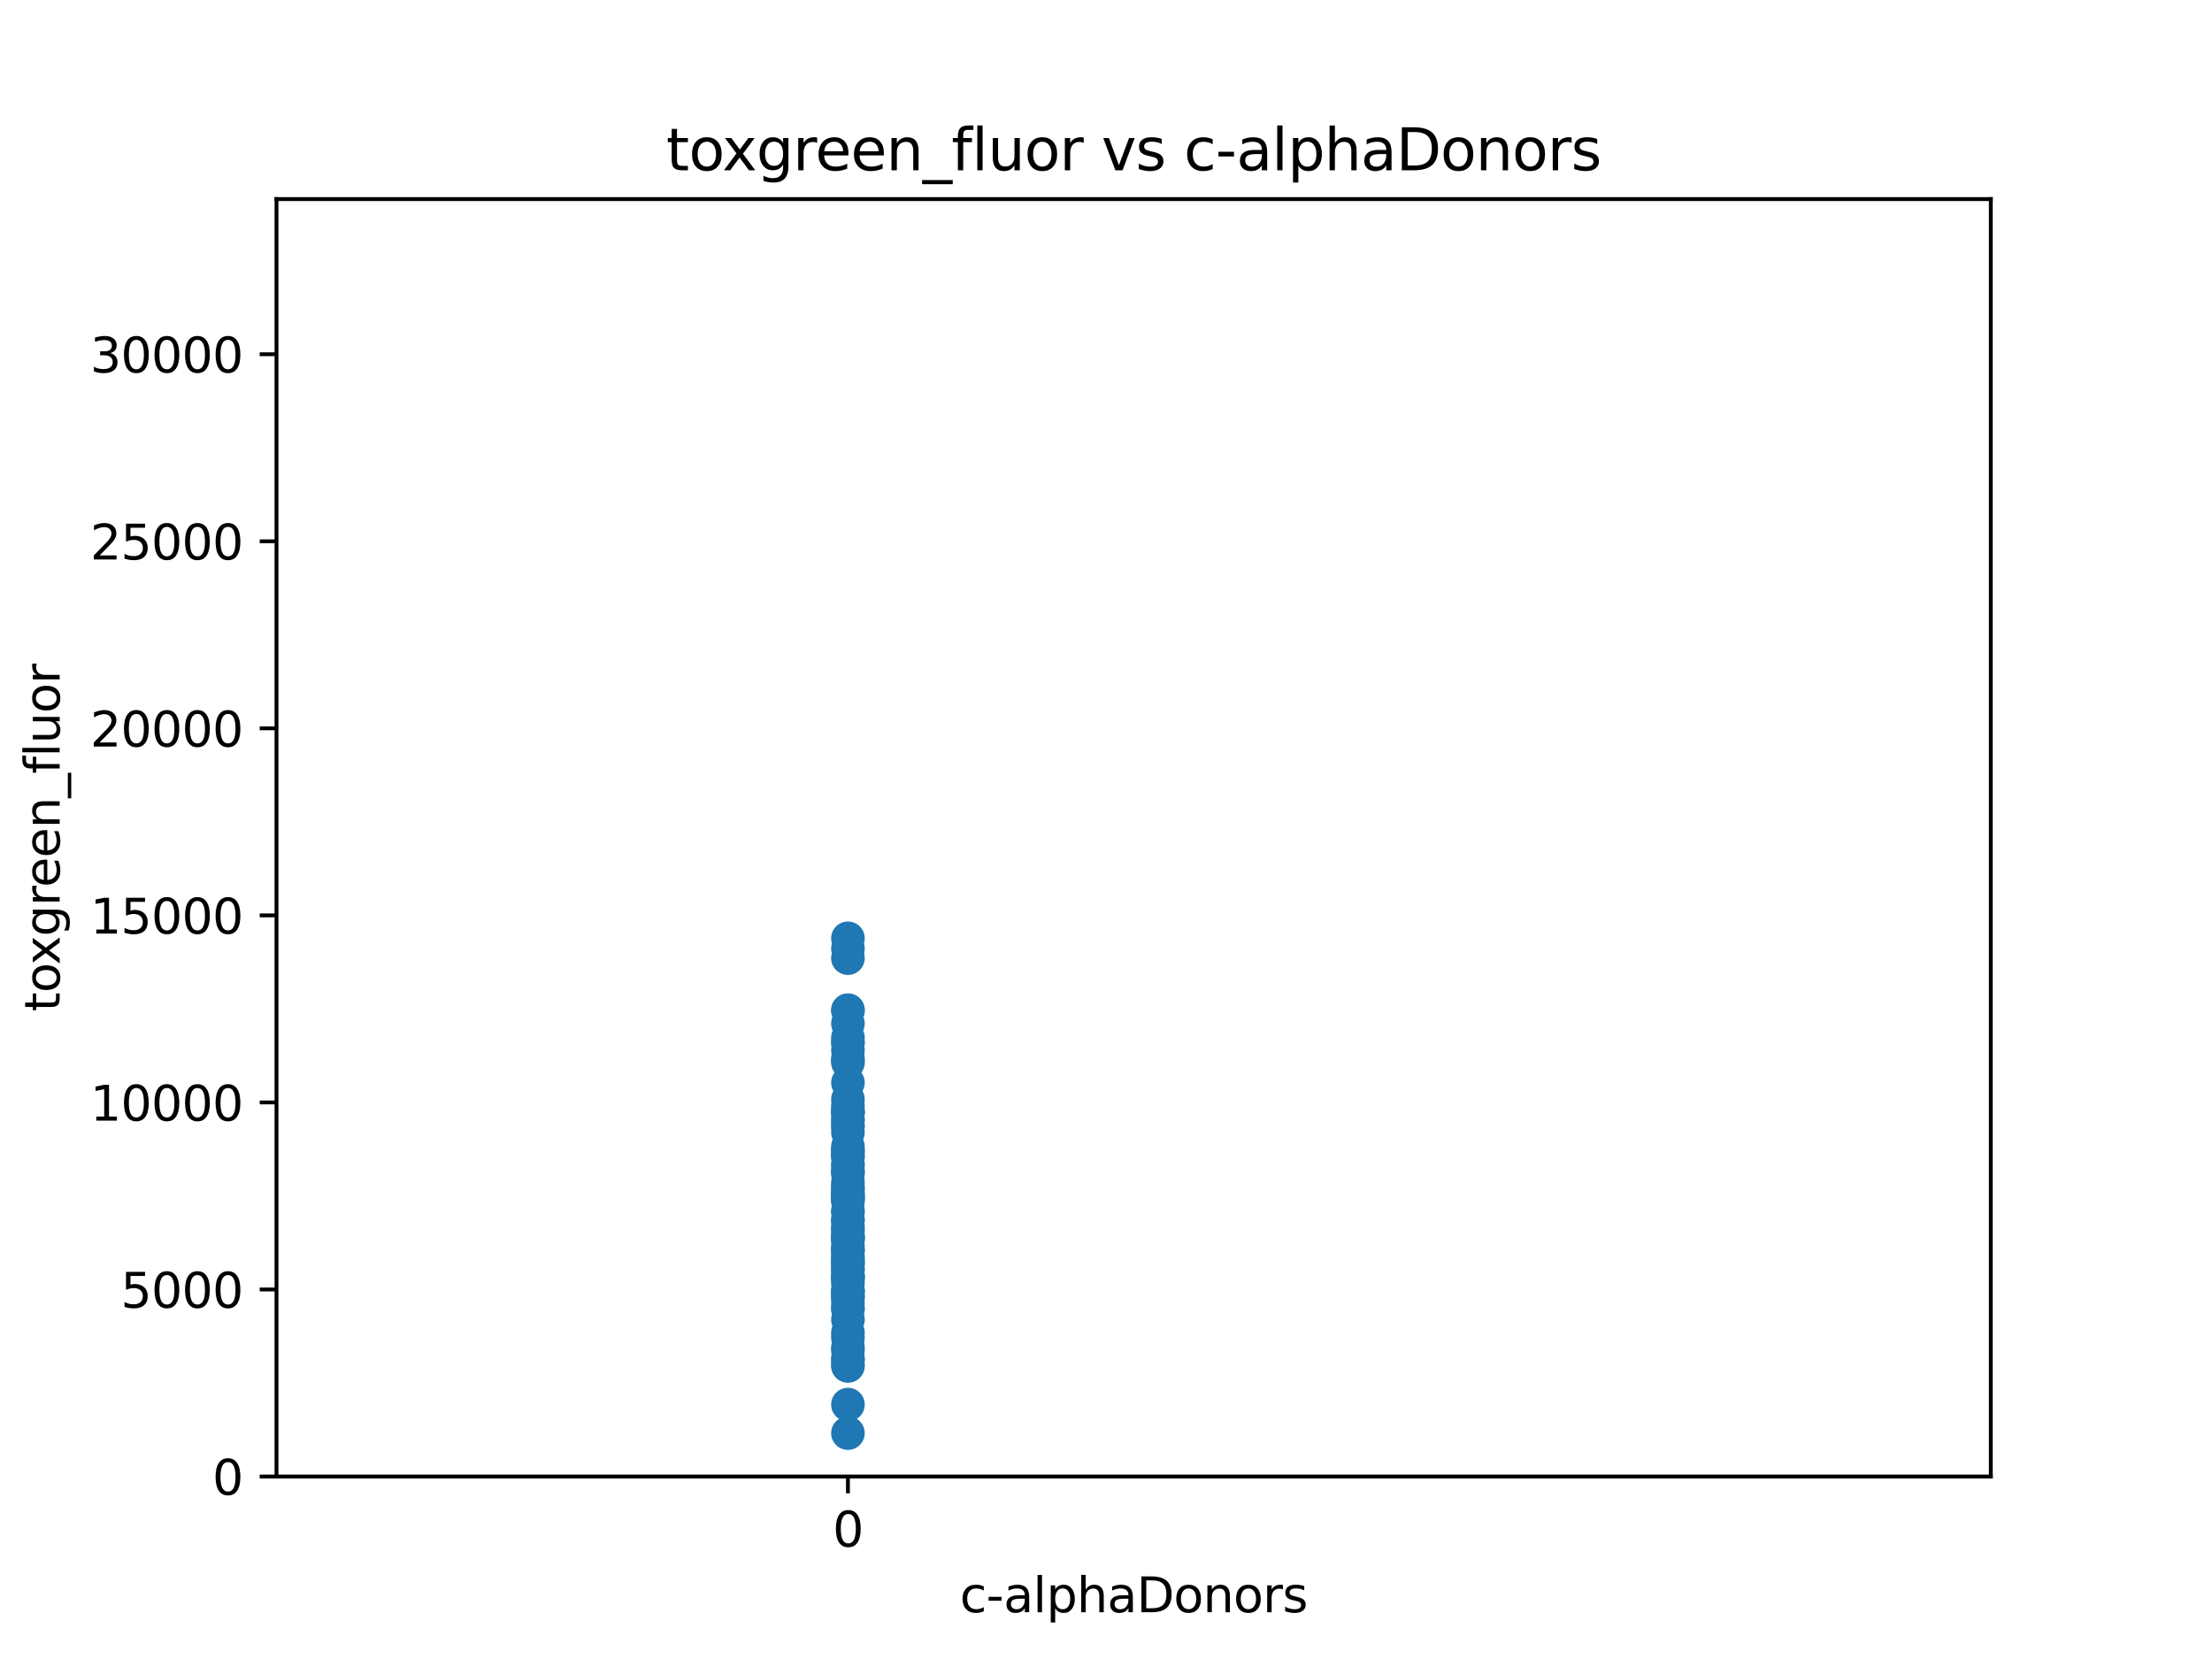 <?xml version="1.0" encoding="utf-8" standalone="no"?>
<!DOCTYPE svg PUBLIC "-//W3C//DTD SVG 1.1//EN"
  "http://www.w3.org/Graphics/SVG/1.1/DTD/svg11.dtd">
<svg xmlns:xlink="http://www.w3.org/1999/xlink" width="460.8pt" height="345.6pt" viewBox="0 0 460.8 345.6" xmlns="http://www.w3.org/2000/svg" version="1.1">
 <defs>
  <style type="text/css">*{stroke-linejoin: round; stroke-linecap: butt}</style>
 </defs>
 <g id="figure_1">
  <g id="patch_1">
   <path d="M 0 345.6 
L 460.8 345.6 
L 460.8 0 
L 0 0 
z
" style="fill: #ffffff"/>
  </g>
  <g id="axes_1">
   <g id="patch_2">
    <path d="M 57.6 307.584 
L 414.72 307.584 
L 414.72 41.472 
L 57.6 41.472 
z
" style="fill: #ffffff"/>
   </g>
   <g id="PathCollection_1">
    <defs>
     <path id="m404b6c255c" d="M 0 3 
C 0.796 3 1.559 2.684 2.121 2.121 
C 2.684 1.559 3 0.796 3 0 
C 3 -0.796 2.684 -1.559 2.121 -2.121 
C 1.559 -2.684 0.796 -3 0 -3 
C -0.796 -3 -1.559 -2.684 -2.121 -2.121 
C -2.684 -1.559 -3 -0.796 -3 0 
C -3 0.796 -2.684 1.559 -2.121 2.121 
C -1.559 2.684 -0.796 3 0 3 
z
" style="stroke: #1f77b4"/>
    </defs>
    <g clip-path="url(#p2895e321d7)">
     <use xlink:href="#m404b6c255c" x="176.64" y="220.518" style="fill: #1f77b4; stroke: #1f77b4"/>
     <use xlink:href="#m404b6c255c" x="176.64" y="229.002" style="fill: #1f77b4; stroke: #1f77b4"/>
     <use xlink:href="#m404b6c255c" x="176.64" y="218.8" style="fill: #1f77b4; stroke: #1f77b4"/>
     <use xlink:href="#m404b6c255c" x="176.64" y="216.162" style="fill: #1f77b4; stroke: #1f77b4"/>
     <use xlink:href="#m404b6c255c" x="176.64" y="270.253" style="fill: #1f77b4; stroke: #1f77b4"/>
     <use xlink:href="#m404b6c255c" x="176.64" y="258.12" style="fill: #1f77b4; stroke: #1f77b4"/>
     <use xlink:href="#m404b6c255c" x="176.64" y="243.954" style="fill: #1f77b4; stroke: #1f77b4"/>
     <use xlink:href="#m404b6c255c" x="176.64" y="271.461" style="fill: #1f77b4; stroke: #1f77b4"/>
     <use xlink:href="#m404b6c255c" x="176.64" y="261.602" style="fill: #1f77b4; stroke: #1f77b4"/>
     <use xlink:href="#m404b6c255c" x="176.64" y="241" style="fill: #1f77b4; stroke: #1f77b4"/>
     <use xlink:href="#m404b6c255c" x="176.64" y="257.566" style="fill: #1f77b4; stroke: #1f77b4"/>
     <use xlink:href="#m404b6c255c" x="176.64" y="284.275" style="fill: #1f77b4; stroke: #1f77b4"/>
     <use xlink:href="#m404b6c255c" x="176.64" y="248.739" style="fill: #1f77b4; stroke: #1f77b4"/>
     <use xlink:href="#m404b6c255c" x="176.64" y="255.971" style="fill: #1f77b4; stroke: #1f77b4"/>
     <use xlink:href="#m404b6c255c" x="176.64" y="225.544" style="fill: #1f77b4; stroke: #1f77b4"/>
     <use xlink:href="#m404b6c255c" x="176.64" y="233.389" style="fill: #1f77b4; stroke: #1f77b4"/>
     <use xlink:href="#m404b6c255c" x="176.64" y="263.569" style="fill: #1f77b4; stroke: #1f77b4"/>
     <use xlink:href="#m404b6c255c" x="176.64" y="199.6" style="fill: #1f77b4; stroke: #1f77b4"/>
     <use xlink:href="#m404b6c255c" x="176.64" y="249.651" style="fill: #1f77b4; stroke: #1f77b4"/>
     <use xlink:href="#m404b6c255c" x="176.64" y="235.897" style="fill: #1f77b4; stroke: #1f77b4"/>
     <use xlink:href="#m404b6c255c" x="176.64" y="260.329" style="fill: #1f77b4; stroke: #1f77b4"/>
     <use xlink:href="#m404b6c255c" x="176.64" y="258.171" style="fill: #1f77b4; stroke: #1f77b4"/>
     <use xlink:href="#m404b6c255c" x="176.64" y="256.53" style="fill: #1f77b4; stroke: #1f77b4"/>
     <use xlink:href="#m404b6c255c" x="176.64" y="260.233" style="fill: #1f77b4; stroke: #1f77b4"/>
     <use xlink:href="#m404b6c255c" x="176.64" y="247.855" style="fill: #1f77b4; stroke: #1f77b4"/>
     <use xlink:href="#m404b6c255c" x="176.64" y="292.596" style="fill: #1f77b4; stroke: #1f77b4"/>
     <use xlink:href="#m404b6c255c" x="176.64" y="252.532" style="fill: #1f77b4; stroke: #1f77b4"/>
     <use xlink:href="#m404b6c255c" x="176.64" y="247.076" style="fill: #1f77b4; stroke: #1f77b4"/>
     <use xlink:href="#m404b6c255c" x="176.64" y="259.416" style="fill: #1f77b4; stroke: #1f77b4"/>
     <use xlink:href="#m404b6c255c" x="176.64" y="284.558" style="fill: #1f77b4; stroke: #1f77b4"/>
     <use xlink:href="#m404b6c255c" x="176.64" y="239.543" style="fill: #1f77b4; stroke: #1f77b4"/>
     <use xlink:href="#m404b6c255c" x="176.64" y="243.987" style="fill: #1f77b4; stroke: #1f77b4"/>
     <use xlink:href="#m404b6c255c" x="176.64" y="269.087" style="fill: #1f77b4; stroke: #1f77b4"/>
     <use xlink:href="#m404b6c255c" x="176.64" y="267.403" style="fill: #1f77b4; stroke: #1f77b4"/>
     <use xlink:href="#m404b6c255c" x="176.64" y="244.532" style="fill: #1f77b4; stroke: #1f77b4"/>
     <use xlink:href="#m404b6c255c" x="176.64" y="254.166" style="fill: #1f77b4; stroke: #1f77b4"/>
     <use xlink:href="#m404b6c255c" x="176.64" y="262.111" style="fill: #1f77b4; stroke: #1f77b4"/>
     <use xlink:href="#m404b6c255c" x="176.64" y="246.293" style="fill: #1f77b4; stroke: #1f77b4"/>
     <use xlink:href="#m404b6c255c" x="176.64" y="264.458" style="fill: #1f77b4; stroke: #1f77b4"/>
     <use xlink:href="#m404b6c255c" x="176.64" y="238.838" style="fill: #1f77b4; stroke: #1f77b4"/>
     <use xlink:href="#m404b6c255c" x="176.64" y="242.515" style="fill: #1f77b4; stroke: #1f77b4"/>
     <use xlink:href="#m404b6c255c" x="176.64" y="281.342" style="fill: #1f77b4; stroke: #1f77b4"/>
     <use xlink:href="#m404b6c255c" x="176.64" y="234.496" style="fill: #1f77b4; stroke: #1f77b4"/>
     <use xlink:href="#m404b6c255c" x="176.64" y="217.067" style="fill: #1f77b4; stroke: #1f77b4"/>
     <use xlink:href="#m404b6c255c" x="176.64" y="262.98" style="fill: #1f77b4; stroke: #1f77b4"/>
     <use xlink:href="#m404b6c255c" x="176.64" y="274.91" style="fill: #1f77b4; stroke: #1f77b4"/>
     <use xlink:href="#m404b6c255c" x="176.64" y="231.792" style="fill: #1f77b4; stroke: #1f77b4"/>
     <use xlink:href="#m404b6c255c" x="176.64" y="283.036" style="fill: #1f77b4; stroke: #1f77b4"/>
     <use xlink:href="#m404b6c255c" x="176.64" y="231.816" style="fill: #1f77b4; stroke: #1f77b4"/>
     <use xlink:href="#m404b6c255c" x="176.64" y="265.751" style="fill: #1f77b4; stroke: #1f77b4"/>
     <use xlink:href="#m404b6c255c" x="176.64" y="231.747" style="fill: #1f77b4; stroke: #1f77b4"/>
     <use xlink:href="#m404b6c255c" x="176.64" y="266.656" style="fill: #1f77b4; stroke: #1f77b4"/>
     <use xlink:href="#m404b6c255c" x="176.64" y="272.608" style="fill: #1f77b4; stroke: #1f77b4"/>
     <use xlink:href="#m404b6c255c" x="176.64" y="195.462" style="fill: #1f77b4; stroke: #1f77b4"/>
     <use xlink:href="#m404b6c255c" x="176.64" y="249.515" style="fill: #1f77b4; stroke: #1f77b4"/>
     <use xlink:href="#m404b6c255c" x="176.64" y="210.443" style="fill: #1f77b4; stroke: #1f77b4"/>
     <use xlink:href="#m404b6c255c" x="176.64" y="265.948" style="fill: #1f77b4; stroke: #1f77b4"/>
     <use xlink:href="#m404b6c255c" x="176.64" y="220.985" style="fill: #1f77b4; stroke: #1f77b4"/>
     <use xlink:href="#m404b6c255c" x="176.64" y="266.157" style="fill: #1f77b4; stroke: #1f77b4"/>
     <use xlink:href="#m404b6c255c" x="176.64" y="278.71" style="fill: #1f77b4; stroke: #1f77b4"/>
     <use xlink:href="#m404b6c255c" x="176.64" y="249.262" style="fill: #1f77b4; stroke: #1f77b4"/>
     <use xlink:href="#m404b6c255c" x="176.64" y="257.794" style="fill: #1f77b4; stroke: #1f77b4"/>
     <use xlink:href="#m404b6c255c" x="176.64" y="269.726" style="fill: #1f77b4; stroke: #1f77b4"/>
     <use xlink:href="#m404b6c255c" x="176.64" y="231.094" style="fill: #1f77b4; stroke: #1f77b4"/>
     <use xlink:href="#m404b6c255c" x="176.64" y="270.297" style="fill: #1f77b4; stroke: #1f77b4"/>
     <use xlink:href="#m404b6c255c" x="176.64" y="252.209" style="fill: #1f77b4; stroke: #1f77b4"/>
     <use xlink:href="#m404b6c255c" x="176.64" y="249.904" style="fill: #1f77b4; stroke: #1f77b4"/>
     <use xlink:href="#m404b6c255c" x="176.64" y="247.643" style="fill: #1f77b4; stroke: #1f77b4"/>
     <use xlink:href="#m404b6c255c" x="176.64" y="234.696" style="fill: #1f77b4; stroke: #1f77b4"/>
     <use xlink:href="#m404b6c255c" x="176.64" y="254.141" style="fill: #1f77b4; stroke: #1f77b4"/>
     <use xlink:href="#m404b6c255c" x="176.64" y="269.005" style="fill: #1f77b4; stroke: #1f77b4"/>
     <use xlink:href="#m404b6c255c" x="176.64" y="197.616" style="fill: #1f77b4; stroke: #1f77b4"/>
     <use xlink:href="#m404b6c255c" x="176.64" y="277.619" style="fill: #1f77b4; stroke: #1f77b4"/>
     <use xlink:href="#m404b6c255c" x="176.64" y="221.335" style="fill: #1f77b4; stroke: #1f77b4"/>
     <use xlink:href="#m404b6c255c" x="176.64" y="262.568" style="fill: #1f77b4; stroke: #1f77b4"/>
     <use xlink:href="#m404b6c255c" x="176.64" y="250.264" style="fill: #1f77b4; stroke: #1f77b4"/>
     <use xlink:href="#m404b6c255c" x="176.64" y="264.627" style="fill: #1f77b4; stroke: #1f77b4"/>
     <use xlink:href="#m404b6c255c" x="176.64" y="233.221" style="fill: #1f77b4; stroke: #1f77b4"/>
     <use xlink:href="#m404b6c255c" x="176.64" y="298.541" style="fill: #1f77b4; stroke: #1f77b4"/>
     <use xlink:href="#m404b6c255c" x="176.64" y="240.908" style="fill: #1f77b4; stroke: #1f77b4"/>
     <use xlink:href="#m404b6c255c" x="176.64" y="255.408" style="fill: #1f77b4; stroke: #1f77b4"/>
     <use xlink:href="#m404b6c255c" x="176.64" y="217.278" style="fill: #1f77b4; stroke: #1f77b4"/>
     <use xlink:href="#m404b6c255c" x="176.64" y="257.528" style="fill: #1f77b4; stroke: #1f77b4"/>
     <use xlink:href="#m404b6c255c" x="176.64" y="280.695" style="fill: #1f77b4; stroke: #1f77b4"/>
     <use xlink:href="#m404b6c255c" x="176.64" y="242.79" style="fill: #1f77b4; stroke: #1f77b4"/>
     <use xlink:href="#m404b6c255c" x="176.64" y="230.313" style="fill: #1f77b4; stroke: #1f77b4"/>
     <use xlink:href="#m404b6c255c" x="176.64" y="213.207" style="fill: #1f77b4; stroke: #1f77b4"/>
     <use xlink:href="#m404b6c255c" x="176.64" y="239.72" style="fill: #1f77b4; stroke: #1f77b4"/>
     <use xlink:href="#m404b6c255c" x="176.64" y="265.918" style="fill: #1f77b4; stroke: #1f77b4"/>
     <use xlink:href="#m404b6c255c" x="176.64" y="210.476" style="fill: #1f77b4; stroke: #1f77b4"/>
     <use xlink:href="#m404b6c255c" x="176.64" y="272.644" style="fill: #1f77b4; stroke: #1f77b4"/>
     <use xlink:href="#m404b6c255c" x="176.64" y="240.294" style="fill: #1f77b4; stroke: #1f77b4"/>
     <use xlink:href="#m404b6c255c" x="176.64" y="248.756" style="fill: #1f77b4; stroke: #1f77b4"/>
     <use xlink:href="#m404b6c255c" x="176.64" y="268.841" style="fill: #1f77b4; stroke: #1f77b4"/>
     <use xlink:href="#m404b6c255c" x="176.64" y="260.654" style="fill: #1f77b4; stroke: #1f77b4"/>
     <use xlink:href="#m404b6c255c" x="176.64" y="263.067" style="fill: #1f77b4; stroke: #1f77b4"/>
     <use xlink:href="#m404b6c255c" x="176.64" y="283.263" style="fill: #1f77b4; stroke: #1f77b4"/>
    </g>
   </g>
   <g id="matplotlib.axis_1">
    <g id="xtick_1">
     <g id="line2d_1">
      <defs>
       <path id="m774a3364e3" d="M 0 0 
L 0 3.5 
" style="stroke: #000000; stroke-width: 0.8"/>
      </defs>
      <g>
       <use xlink:href="#m774a3364e3" x="176.64" y="307.584" style="stroke: #000000; stroke-width: 0.8"/>
      </g>
     </g>
     <g id="text_1">
      <!-- 0 -->
      <g transform="translate(173.459 322.182) scale(0.1 -0.1)">
       <defs>
        <path id="DejaVuSans-30" d="M 2034 4250 
Q 1547 4250 1301 3770 
Q 1056 3291 1056 2328 
Q 1056 1369 1301 889 
Q 1547 409 2034 409 
Q 2525 409 2770 889 
Q 3016 1369 3016 2328 
Q 3016 3291 2770 3770 
Q 2525 4250 2034 4250 
z
M 2034 4750 
Q 2819 4750 3233 4129 
Q 3647 3509 3647 2328 
Q 3647 1150 3233 529 
Q 2819 -91 2034 -91 
Q 1250 -91 836 529 
Q 422 1150 422 2328 
Q 422 3509 836 4129 
Q 1250 4750 2034 4750 
z
" transform="scale(0.016)"/>
       </defs>
       <use xlink:href="#DejaVuSans-30"/>
      </g>
     </g>
    </g>
    <g id="text_2">
     <!-- c-alphaDonors -->
     <g transform="translate(199.949 335.861) scale(0.1 -0.1)">
      <defs>
       <path id="DejaVuSans-63" d="M 3122 3366 
L 3122 2828 
Q 2878 2963 2633 3030 
Q 2388 3097 2138 3097 
Q 1578 3097 1268 2742 
Q 959 2388 959 1747 
Q 959 1106 1268 751 
Q 1578 397 2138 397 
Q 2388 397 2633 464 
Q 2878 531 3122 666 
L 3122 134 
Q 2881 22 2623 -34 
Q 2366 -91 2075 -91 
Q 1284 -91 818 406 
Q 353 903 353 1747 
Q 353 2603 823 3093 
Q 1294 3584 2113 3584 
Q 2378 3584 2631 3529 
Q 2884 3475 3122 3366 
z
" transform="scale(0.016)"/>
       <path id="DejaVuSans-2d" d="M 313 2009 
L 1997 2009 
L 1997 1497 
L 313 1497 
L 313 2009 
z
" transform="scale(0.016)"/>
       <path id="DejaVuSans-61" d="M 2194 1759 
Q 1497 1759 1228 1600 
Q 959 1441 959 1056 
Q 959 750 1161 570 
Q 1363 391 1709 391 
Q 2188 391 2477 730 
Q 2766 1069 2766 1631 
L 2766 1759 
L 2194 1759 
z
M 3341 1997 
L 3341 0 
L 2766 0 
L 2766 531 
Q 2569 213 2275 61 
Q 1981 -91 1556 -91 
Q 1019 -91 701 211 
Q 384 513 384 1019 
Q 384 1609 779 1909 
Q 1175 2209 1959 2209 
L 2766 2209 
L 2766 2266 
Q 2766 2663 2505 2880 
Q 2244 3097 1772 3097 
Q 1472 3097 1187 3025 
Q 903 2953 641 2809 
L 641 3341 
Q 956 3463 1253 3523 
Q 1550 3584 1831 3584 
Q 2591 3584 2966 3190 
Q 3341 2797 3341 1997 
z
" transform="scale(0.016)"/>
       <path id="DejaVuSans-6c" d="M 603 4863 
L 1178 4863 
L 1178 0 
L 603 0 
L 603 4863 
z
" transform="scale(0.016)"/>
       <path id="DejaVuSans-70" d="M 1159 525 
L 1159 -1331 
L 581 -1331 
L 581 3500 
L 1159 3500 
L 1159 2969 
Q 1341 3281 1617 3432 
Q 1894 3584 2278 3584 
Q 2916 3584 3314 3078 
Q 3713 2572 3713 1747 
Q 3713 922 3314 415 
Q 2916 -91 2278 -91 
Q 1894 -91 1617 61 
Q 1341 213 1159 525 
z
M 3116 1747 
Q 3116 2381 2855 2742 
Q 2594 3103 2138 3103 
Q 1681 3103 1420 2742 
Q 1159 2381 1159 1747 
Q 1159 1113 1420 752 
Q 1681 391 2138 391 
Q 2594 391 2855 752 
Q 3116 1113 3116 1747 
z
" transform="scale(0.016)"/>
       <path id="DejaVuSans-68" d="M 3513 2113 
L 3513 0 
L 2938 0 
L 2938 2094 
Q 2938 2591 2744 2837 
Q 2550 3084 2163 3084 
Q 1697 3084 1428 2787 
Q 1159 2491 1159 1978 
L 1159 0 
L 581 0 
L 581 4863 
L 1159 4863 
L 1159 2956 
Q 1366 3272 1645 3428 
Q 1925 3584 2291 3584 
Q 2894 3584 3203 3211 
Q 3513 2838 3513 2113 
z
" transform="scale(0.016)"/>
       <path id="DejaVuSans-44" d="M 1259 4147 
L 1259 519 
L 2022 519 
Q 2988 519 3436 956 
Q 3884 1394 3884 2338 
Q 3884 3275 3436 3711 
Q 2988 4147 2022 4147 
L 1259 4147 
z
M 628 4666 
L 1925 4666 
Q 3281 4666 3915 4102 
Q 4550 3538 4550 2338 
Q 4550 1131 3912 565 
Q 3275 0 1925 0 
L 628 0 
L 628 4666 
z
" transform="scale(0.016)"/>
       <path id="DejaVuSans-6f" d="M 1959 3097 
Q 1497 3097 1228 2736 
Q 959 2375 959 1747 
Q 959 1119 1226 758 
Q 1494 397 1959 397 
Q 2419 397 2687 759 
Q 2956 1122 2956 1747 
Q 2956 2369 2687 2733 
Q 2419 3097 1959 3097 
z
M 1959 3584 
Q 2709 3584 3137 3096 
Q 3566 2609 3566 1747 
Q 3566 888 3137 398 
Q 2709 -91 1959 -91 
Q 1206 -91 779 398 
Q 353 888 353 1747 
Q 353 2609 779 3096 
Q 1206 3584 1959 3584 
z
" transform="scale(0.016)"/>
       <path id="DejaVuSans-6e" d="M 3513 2113 
L 3513 0 
L 2938 0 
L 2938 2094 
Q 2938 2591 2744 2837 
Q 2550 3084 2163 3084 
Q 1697 3084 1428 2787 
Q 1159 2491 1159 1978 
L 1159 0 
L 581 0 
L 581 3500 
L 1159 3500 
L 1159 2956 
Q 1366 3272 1645 3428 
Q 1925 3584 2291 3584 
Q 2894 3584 3203 3211 
Q 3513 2838 3513 2113 
z
" transform="scale(0.016)"/>
       <path id="DejaVuSans-72" d="M 2631 2963 
Q 2534 3019 2420 3045 
Q 2306 3072 2169 3072 
Q 1681 3072 1420 2755 
Q 1159 2438 1159 1844 
L 1159 0 
L 581 0 
L 581 3500 
L 1159 3500 
L 1159 2956 
Q 1341 3275 1631 3429 
Q 1922 3584 2338 3584 
Q 2397 3584 2469 3576 
Q 2541 3569 2628 3553 
L 2631 2963 
z
" transform="scale(0.016)"/>
       <path id="DejaVuSans-73" d="M 2834 3397 
L 2834 2853 
Q 2591 2978 2328 3040 
Q 2066 3103 1784 3103 
Q 1356 3103 1142 2972 
Q 928 2841 928 2578 
Q 928 2378 1081 2264 
Q 1234 2150 1697 2047 
L 1894 2003 
Q 2506 1872 2764 1633 
Q 3022 1394 3022 966 
Q 3022 478 2636 193 
Q 2250 -91 1575 -91 
Q 1294 -91 989 -36 
Q 684 19 347 128 
L 347 722 
Q 666 556 975 473 
Q 1284 391 1588 391 
Q 1994 391 2212 530 
Q 2431 669 2431 922 
Q 2431 1156 2273 1281 
Q 2116 1406 1581 1522 
L 1381 1569 
Q 847 1681 609 1914 
Q 372 2147 372 2553 
Q 372 3047 722 3315 
Q 1072 3584 1716 3584 
Q 2034 3584 2315 3537 
Q 2597 3491 2834 3397 
z
" transform="scale(0.016)"/>
      </defs>
      <use xlink:href="#DejaVuSans-63"/>
      <use xlink:href="#DejaVuSans-2d" x="54.98"/>
      <use xlink:href="#DejaVuSans-61" x="91.064"/>
      <use xlink:href="#DejaVuSans-6c" x="152.344"/>
      <use xlink:href="#DejaVuSans-70" x="180.127"/>
      <use xlink:href="#DejaVuSans-68" x="243.604"/>
      <use xlink:href="#DejaVuSans-61" x="306.982"/>
      <use xlink:href="#DejaVuSans-44" x="368.262"/>
      <use xlink:href="#DejaVuSans-6f" x="445.264"/>
      <use xlink:href="#DejaVuSans-6e" x="506.445"/>
      <use xlink:href="#DejaVuSans-6f" x="569.824"/>
      <use xlink:href="#DejaVuSans-72" x="631.006"/>
      <use xlink:href="#DejaVuSans-73" x="672.119"/>
     </g>
    </g>
   </g>
   <g id="matplotlib.axis_2">
    <g id="ytick_1">
     <g id="line2d_2">
      <defs>
       <path id="mb437aeaf3f" d="M 0 0 
L -3.5 0 
" style="stroke: #000000; stroke-width: 0.8"/>
      </defs>
      <g>
       <use xlink:href="#mb437aeaf3f" x="57.6" y="307.584" style="stroke: #000000; stroke-width: 0.8"/>
      </g>
     </g>
     <g id="text_3">
      <!-- 0 -->
      <g transform="translate(44.237 311.383) scale(0.1 -0.1)">
       <use xlink:href="#DejaVuSans-30"/>
      </g>
     </g>
    </g>
    <g id="ytick_2">
     <g id="line2d_3">
      <g>
       <use xlink:href="#mb437aeaf3f" x="57.6" y="268.619" style="stroke: #000000; stroke-width: 0.8"/>
      </g>
     </g>
     <g id="text_4">
      <!-- 5000 -->
      <g transform="translate(25.15 272.418) scale(0.1 -0.1)">
       <defs>
        <path id="DejaVuSans-35" d="M 691 4666 
L 3169 4666 
L 3169 4134 
L 1269 4134 
L 1269 2991 
Q 1406 3038 1543 3061 
Q 1681 3084 1819 3084 
Q 2600 3084 3056 2656 
Q 3513 2228 3513 1497 
Q 3513 744 3044 326 
Q 2575 -91 1722 -91 
Q 1428 -91 1123 -41 
Q 819 9 494 109 
L 494 744 
Q 775 591 1075 516 
Q 1375 441 1709 441 
Q 2250 441 2565 725 
Q 2881 1009 2881 1497 
Q 2881 1984 2565 2268 
Q 2250 2553 1709 2553 
Q 1456 2553 1204 2497 
Q 953 2441 691 2322 
L 691 4666 
z
" transform="scale(0.016)"/>
       </defs>
       <use xlink:href="#DejaVuSans-35"/>
       <use xlink:href="#DejaVuSans-30" x="63.623"/>
       <use xlink:href="#DejaVuSans-30" x="127.246"/>
       <use xlink:href="#DejaVuSans-30" x="190.869"/>
      </g>
     </g>
    </g>
    <g id="ytick_3">
     <g id="line2d_4">
      <g>
       <use xlink:href="#mb437aeaf3f" x="57.6" y="229.653" style="stroke: #000000; stroke-width: 0.8"/>
      </g>
     </g>
     <g id="text_5">
      <!-- 10000 -->
      <g transform="translate(18.788 233.452) scale(0.1 -0.1)">
       <defs>
        <path id="DejaVuSans-31" d="M 794 531 
L 1825 531 
L 1825 4091 
L 703 3866 
L 703 4441 
L 1819 4666 
L 2450 4666 
L 2450 531 
L 3481 531 
L 3481 0 
L 794 0 
L 794 531 
z
" transform="scale(0.016)"/>
       </defs>
       <use xlink:href="#DejaVuSans-31"/>
       <use xlink:href="#DejaVuSans-30" x="63.623"/>
       <use xlink:href="#DejaVuSans-30" x="127.246"/>
       <use xlink:href="#DejaVuSans-30" x="190.869"/>
       <use xlink:href="#DejaVuSans-30" x="254.492"/>
      </g>
     </g>
    </g>
    <g id="ytick_4">
     <g id="line2d_5">
      <g>
       <use xlink:href="#mb437aeaf3f" x="57.6" y="190.688" style="stroke: #000000; stroke-width: 0.8"/>
      </g>
     </g>
     <g id="text_6">
      <!-- 15000 -->
      <g transform="translate(18.788 194.487) scale(0.1 -0.1)">
       <use xlink:href="#DejaVuSans-31"/>
       <use xlink:href="#DejaVuSans-35" x="63.623"/>
       <use xlink:href="#DejaVuSans-30" x="127.246"/>
       <use xlink:href="#DejaVuSans-30" x="190.869"/>
       <use xlink:href="#DejaVuSans-30" x="254.492"/>
      </g>
     </g>
    </g>
    <g id="ytick_5">
     <g id="line2d_6">
      <g>
       <use xlink:href="#mb437aeaf3f" x="57.6" y="151.722" style="stroke: #000000; stroke-width: 0.8"/>
      </g>
     </g>
     <g id="text_7">
      <!-- 20000 -->
      <g transform="translate(18.788 155.522) scale(0.1 -0.1)">
       <defs>
        <path id="DejaVuSans-32" d="M 1228 531 
L 3431 531 
L 3431 0 
L 469 0 
L 469 531 
Q 828 903 1448 1529 
Q 2069 2156 2228 2338 
Q 2531 2678 2651 2914 
Q 2772 3150 2772 3378 
Q 2772 3750 2511 3984 
Q 2250 4219 1831 4219 
Q 1534 4219 1204 4116 
Q 875 4013 500 3803 
L 500 4441 
Q 881 4594 1212 4672 
Q 1544 4750 1819 4750 
Q 2544 4750 2975 4387 
Q 3406 4025 3406 3419 
Q 3406 3131 3298 2873 
Q 3191 2616 2906 2266 
Q 2828 2175 2409 1742 
Q 1991 1309 1228 531 
z
" transform="scale(0.016)"/>
       </defs>
       <use xlink:href="#DejaVuSans-32"/>
       <use xlink:href="#DejaVuSans-30" x="63.623"/>
       <use xlink:href="#DejaVuSans-30" x="127.246"/>
       <use xlink:href="#DejaVuSans-30" x="190.869"/>
       <use xlink:href="#DejaVuSans-30" x="254.492"/>
      </g>
     </g>
    </g>
    <g id="ytick_6">
     <g id="line2d_7">
      <g>
       <use xlink:href="#mb437aeaf3f" x="57.6" y="112.757" style="stroke: #000000; stroke-width: 0.8"/>
      </g>
     </g>
     <g id="text_8">
      <!-- 25000 -->
      <g transform="translate(18.788 116.556) scale(0.1 -0.1)">
       <use xlink:href="#DejaVuSans-32"/>
       <use xlink:href="#DejaVuSans-35" x="63.623"/>
       <use xlink:href="#DejaVuSans-30" x="127.246"/>
       <use xlink:href="#DejaVuSans-30" x="190.869"/>
       <use xlink:href="#DejaVuSans-30" x="254.492"/>
      </g>
     </g>
    </g>
    <g id="ytick_7">
     <g id="line2d_8">
      <g>
       <use xlink:href="#mb437aeaf3f" x="57.6" y="73.792" style="stroke: #000000; stroke-width: 0.8"/>
      </g>
     </g>
     <g id="text_9">
      <!-- 30000 -->
      <g transform="translate(18.788 77.591) scale(0.1 -0.1)">
       <defs>
        <path id="DejaVuSans-33" d="M 2597 2516 
Q 3050 2419 3304 2112 
Q 3559 1806 3559 1356 
Q 3559 666 3084 287 
Q 2609 -91 1734 -91 
Q 1441 -91 1130 -33 
Q 819 25 488 141 
L 488 750 
Q 750 597 1062 519 
Q 1375 441 1716 441 
Q 2309 441 2620 675 
Q 2931 909 2931 1356 
Q 2931 1769 2642 2001 
Q 2353 2234 1838 2234 
L 1294 2234 
L 1294 2753 
L 1863 2753 
Q 2328 2753 2575 2939 
Q 2822 3125 2822 3475 
Q 2822 3834 2567 4026 
Q 2313 4219 1838 4219 
Q 1578 4219 1281 4162 
Q 984 4106 628 3988 
L 628 4550 
Q 988 4650 1302 4700 
Q 1616 4750 1894 4750 
Q 2613 4750 3031 4423 
Q 3450 4097 3450 3541 
Q 3450 3153 3228 2886 
Q 3006 2619 2597 2516 
z
" transform="scale(0.016)"/>
       </defs>
       <use xlink:href="#DejaVuSans-33"/>
       <use xlink:href="#DejaVuSans-30" x="63.623"/>
       <use xlink:href="#DejaVuSans-30" x="127.246"/>
       <use xlink:href="#DejaVuSans-30" x="190.869"/>
       <use xlink:href="#DejaVuSans-30" x="254.492"/>
      </g>
     </g>
    </g>
    <g id="text_10">
     <!-- toxgreen_fluor -->
     <g transform="translate(12.43 210.723) rotate(-90) scale(0.1 -0.1)">
      <defs>
       <path id="DejaVuSans-74" d="M 1172 4494 
L 1172 3500 
L 2356 3500 
L 2356 3053 
L 1172 3053 
L 1172 1153 
Q 1172 725 1289 603 
Q 1406 481 1766 481 
L 2356 481 
L 2356 0 
L 1766 0 
Q 1100 0 847 248 
Q 594 497 594 1153 
L 594 3053 
L 172 3053 
L 172 3500 
L 594 3500 
L 594 4494 
L 1172 4494 
z
" transform="scale(0.016)"/>
       <path id="DejaVuSans-78" d="M 3513 3500 
L 2247 1797 
L 3578 0 
L 2900 0 
L 1881 1375 
L 863 0 
L 184 0 
L 1544 1831 
L 300 3500 
L 978 3500 
L 1906 2253 
L 2834 3500 
L 3513 3500 
z
" transform="scale(0.016)"/>
       <path id="DejaVuSans-67" d="M 2906 1791 
Q 2906 2416 2648 2759 
Q 2391 3103 1925 3103 
Q 1463 3103 1205 2759 
Q 947 2416 947 1791 
Q 947 1169 1205 825 
Q 1463 481 1925 481 
Q 2391 481 2648 825 
Q 2906 1169 2906 1791 
z
M 3481 434 
Q 3481 -459 3084 -895 
Q 2688 -1331 1869 -1331 
Q 1566 -1331 1297 -1286 
Q 1028 -1241 775 -1147 
L 775 -588 
Q 1028 -725 1275 -790 
Q 1522 -856 1778 -856 
Q 2344 -856 2625 -561 
Q 2906 -266 2906 331 
L 2906 616 
Q 2728 306 2450 153 
Q 2172 0 1784 0 
Q 1141 0 747 490 
Q 353 981 353 1791 
Q 353 2603 747 3093 
Q 1141 3584 1784 3584 
Q 2172 3584 2450 3431 
Q 2728 3278 2906 2969 
L 2906 3500 
L 3481 3500 
L 3481 434 
z
" transform="scale(0.016)"/>
       <path id="DejaVuSans-65" d="M 3597 1894 
L 3597 1613 
L 953 1613 
Q 991 1019 1311 708 
Q 1631 397 2203 397 
Q 2534 397 2845 478 
Q 3156 559 3463 722 
L 3463 178 
Q 3153 47 2828 -22 
Q 2503 -91 2169 -91 
Q 1331 -91 842 396 
Q 353 884 353 1716 
Q 353 2575 817 3079 
Q 1281 3584 2069 3584 
Q 2775 3584 3186 3129 
Q 3597 2675 3597 1894 
z
M 3022 2063 
Q 3016 2534 2758 2815 
Q 2500 3097 2075 3097 
Q 1594 3097 1305 2825 
Q 1016 2553 972 2059 
L 3022 2063 
z
" transform="scale(0.016)"/>
       <path id="DejaVuSans-5f" d="M 3263 -1063 
L 3263 -1509 
L -63 -1509 
L -63 -1063 
L 3263 -1063 
z
" transform="scale(0.016)"/>
       <path id="DejaVuSans-66" d="M 2375 4863 
L 2375 4384 
L 1825 4384 
Q 1516 4384 1395 4259 
Q 1275 4134 1275 3809 
L 1275 3500 
L 2222 3500 
L 2222 3053 
L 1275 3053 
L 1275 0 
L 697 0 
L 697 3053 
L 147 3053 
L 147 3500 
L 697 3500 
L 697 3744 
Q 697 4328 969 4595 
Q 1241 4863 1831 4863 
L 2375 4863 
z
" transform="scale(0.016)"/>
       <path id="DejaVuSans-75" d="M 544 1381 
L 544 3500 
L 1119 3500 
L 1119 1403 
Q 1119 906 1312 657 
Q 1506 409 1894 409 
Q 2359 409 2629 706 
Q 2900 1003 2900 1516 
L 2900 3500 
L 3475 3500 
L 3475 0 
L 2900 0 
L 2900 538 
Q 2691 219 2414 64 
Q 2138 -91 1772 -91 
Q 1169 -91 856 284 
Q 544 659 544 1381 
z
M 1991 3584 
L 1991 3584 
z
" transform="scale(0.016)"/>
      </defs>
      <use xlink:href="#DejaVuSans-74"/>
      <use xlink:href="#DejaVuSans-6f" x="39.209"/>
      <use xlink:href="#DejaVuSans-78" x="97.266"/>
      <use xlink:href="#DejaVuSans-67" x="156.445"/>
      <use xlink:href="#DejaVuSans-72" x="219.922"/>
      <use xlink:href="#DejaVuSans-65" x="258.785"/>
      <use xlink:href="#DejaVuSans-65" x="320.309"/>
      <use xlink:href="#DejaVuSans-6e" x="381.832"/>
      <use xlink:href="#DejaVuSans-5f" x="445.211"/>
      <use xlink:href="#DejaVuSans-66" x="495.211"/>
      <use xlink:href="#DejaVuSans-6c" x="530.416"/>
      <use xlink:href="#DejaVuSans-75" x="558.199"/>
      <use xlink:href="#DejaVuSans-6f" x="621.578"/>
      <use xlink:href="#DejaVuSans-72" x="682.76"/>
     </g>
    </g>
   </g>
   <g id="patch_3">
    <path d="M 57.6 307.584 
L 57.6 41.472 
" style="fill: none; stroke: #000000; stroke-width: 0.8; stroke-linejoin: miter; stroke-linecap: square"/>
   </g>
   <g id="patch_4">
    <path d="M 414.72 307.584 
L 414.72 41.472 
" style="fill: none; stroke: #000000; stroke-width: 0.8; stroke-linejoin: miter; stroke-linecap: square"/>
   </g>
   <g id="patch_5">
    <path d="M 57.6 307.584 
L 414.72 307.584 
" style="fill: none; stroke: #000000; stroke-width: 0.8; stroke-linejoin: miter; stroke-linecap: square"/>
   </g>
   <g id="patch_6">
    <path d="M 57.6 41.472 
L 414.72 41.472 
" style="fill: none; stroke: #000000; stroke-width: 0.8; stroke-linejoin: miter; stroke-linecap: square"/>
   </g>
   <g id="text_11">
    <!-- toxgreen_fluor vs c-alphaDonors -->
    <g transform="translate(138.783 35.472) scale(0.12 -0.12)">
     <defs>
      <path id="DejaVuSans-20" transform="scale(0.016)"/>
      <path id="DejaVuSans-76" d="M 191 3500 
L 800 3500 
L 1894 563 
L 2988 3500 
L 3597 3500 
L 2284 0 
L 1503 0 
L 191 3500 
z
" transform="scale(0.016)"/>
     </defs>
     <use xlink:href="#DejaVuSans-74"/>
     <use xlink:href="#DejaVuSans-6f" x="39.209"/>
     <use xlink:href="#DejaVuSans-78" x="97.266"/>
     <use xlink:href="#DejaVuSans-67" x="156.445"/>
     <use xlink:href="#DejaVuSans-72" x="219.922"/>
     <use xlink:href="#DejaVuSans-65" x="258.785"/>
     <use xlink:href="#DejaVuSans-65" x="320.309"/>
     <use xlink:href="#DejaVuSans-6e" x="381.832"/>
     <use xlink:href="#DejaVuSans-5f" x="445.211"/>
     <use xlink:href="#DejaVuSans-66" x="495.211"/>
     <use xlink:href="#DejaVuSans-6c" x="530.416"/>
     <use xlink:href="#DejaVuSans-75" x="558.199"/>
     <use xlink:href="#DejaVuSans-6f" x="621.578"/>
     <use xlink:href="#DejaVuSans-72" x="682.76"/>
     <use xlink:href="#DejaVuSans-20" x="723.873"/>
     <use xlink:href="#DejaVuSans-76" x="755.66"/>
     <use xlink:href="#DejaVuSans-73" x="814.84"/>
     <use xlink:href="#DejaVuSans-20" x="866.939"/>
     <use xlink:href="#DejaVuSans-63" x="898.727"/>
     <use xlink:href="#DejaVuSans-2d" x="953.707"/>
     <use xlink:href="#DejaVuSans-61" x="989.791"/>
     <use xlink:href="#DejaVuSans-6c" x="1051.07"/>
     <use xlink:href="#DejaVuSans-70" x="1078.854"/>
     <use xlink:href="#DejaVuSans-68" x="1142.33"/>
     <use xlink:href="#DejaVuSans-61" x="1205.709"/>
     <use xlink:href="#DejaVuSans-44" x="1266.988"/>
     <use xlink:href="#DejaVuSans-6f" x="1343.99"/>
     <use xlink:href="#DejaVuSans-6e" x="1405.172"/>
     <use xlink:href="#DejaVuSans-6f" x="1468.551"/>
     <use xlink:href="#DejaVuSans-72" x="1529.732"/>
     <use xlink:href="#DejaVuSans-73" x="1570.846"/>
    </g>
   </g>
  </g>
 </g>
 <defs>
  <clipPath id="p2895e321d7">
   <rect x="57.6" y="41.472" width="357.12" height="266.112"/>
  </clipPath>
 </defs>
</svg>
